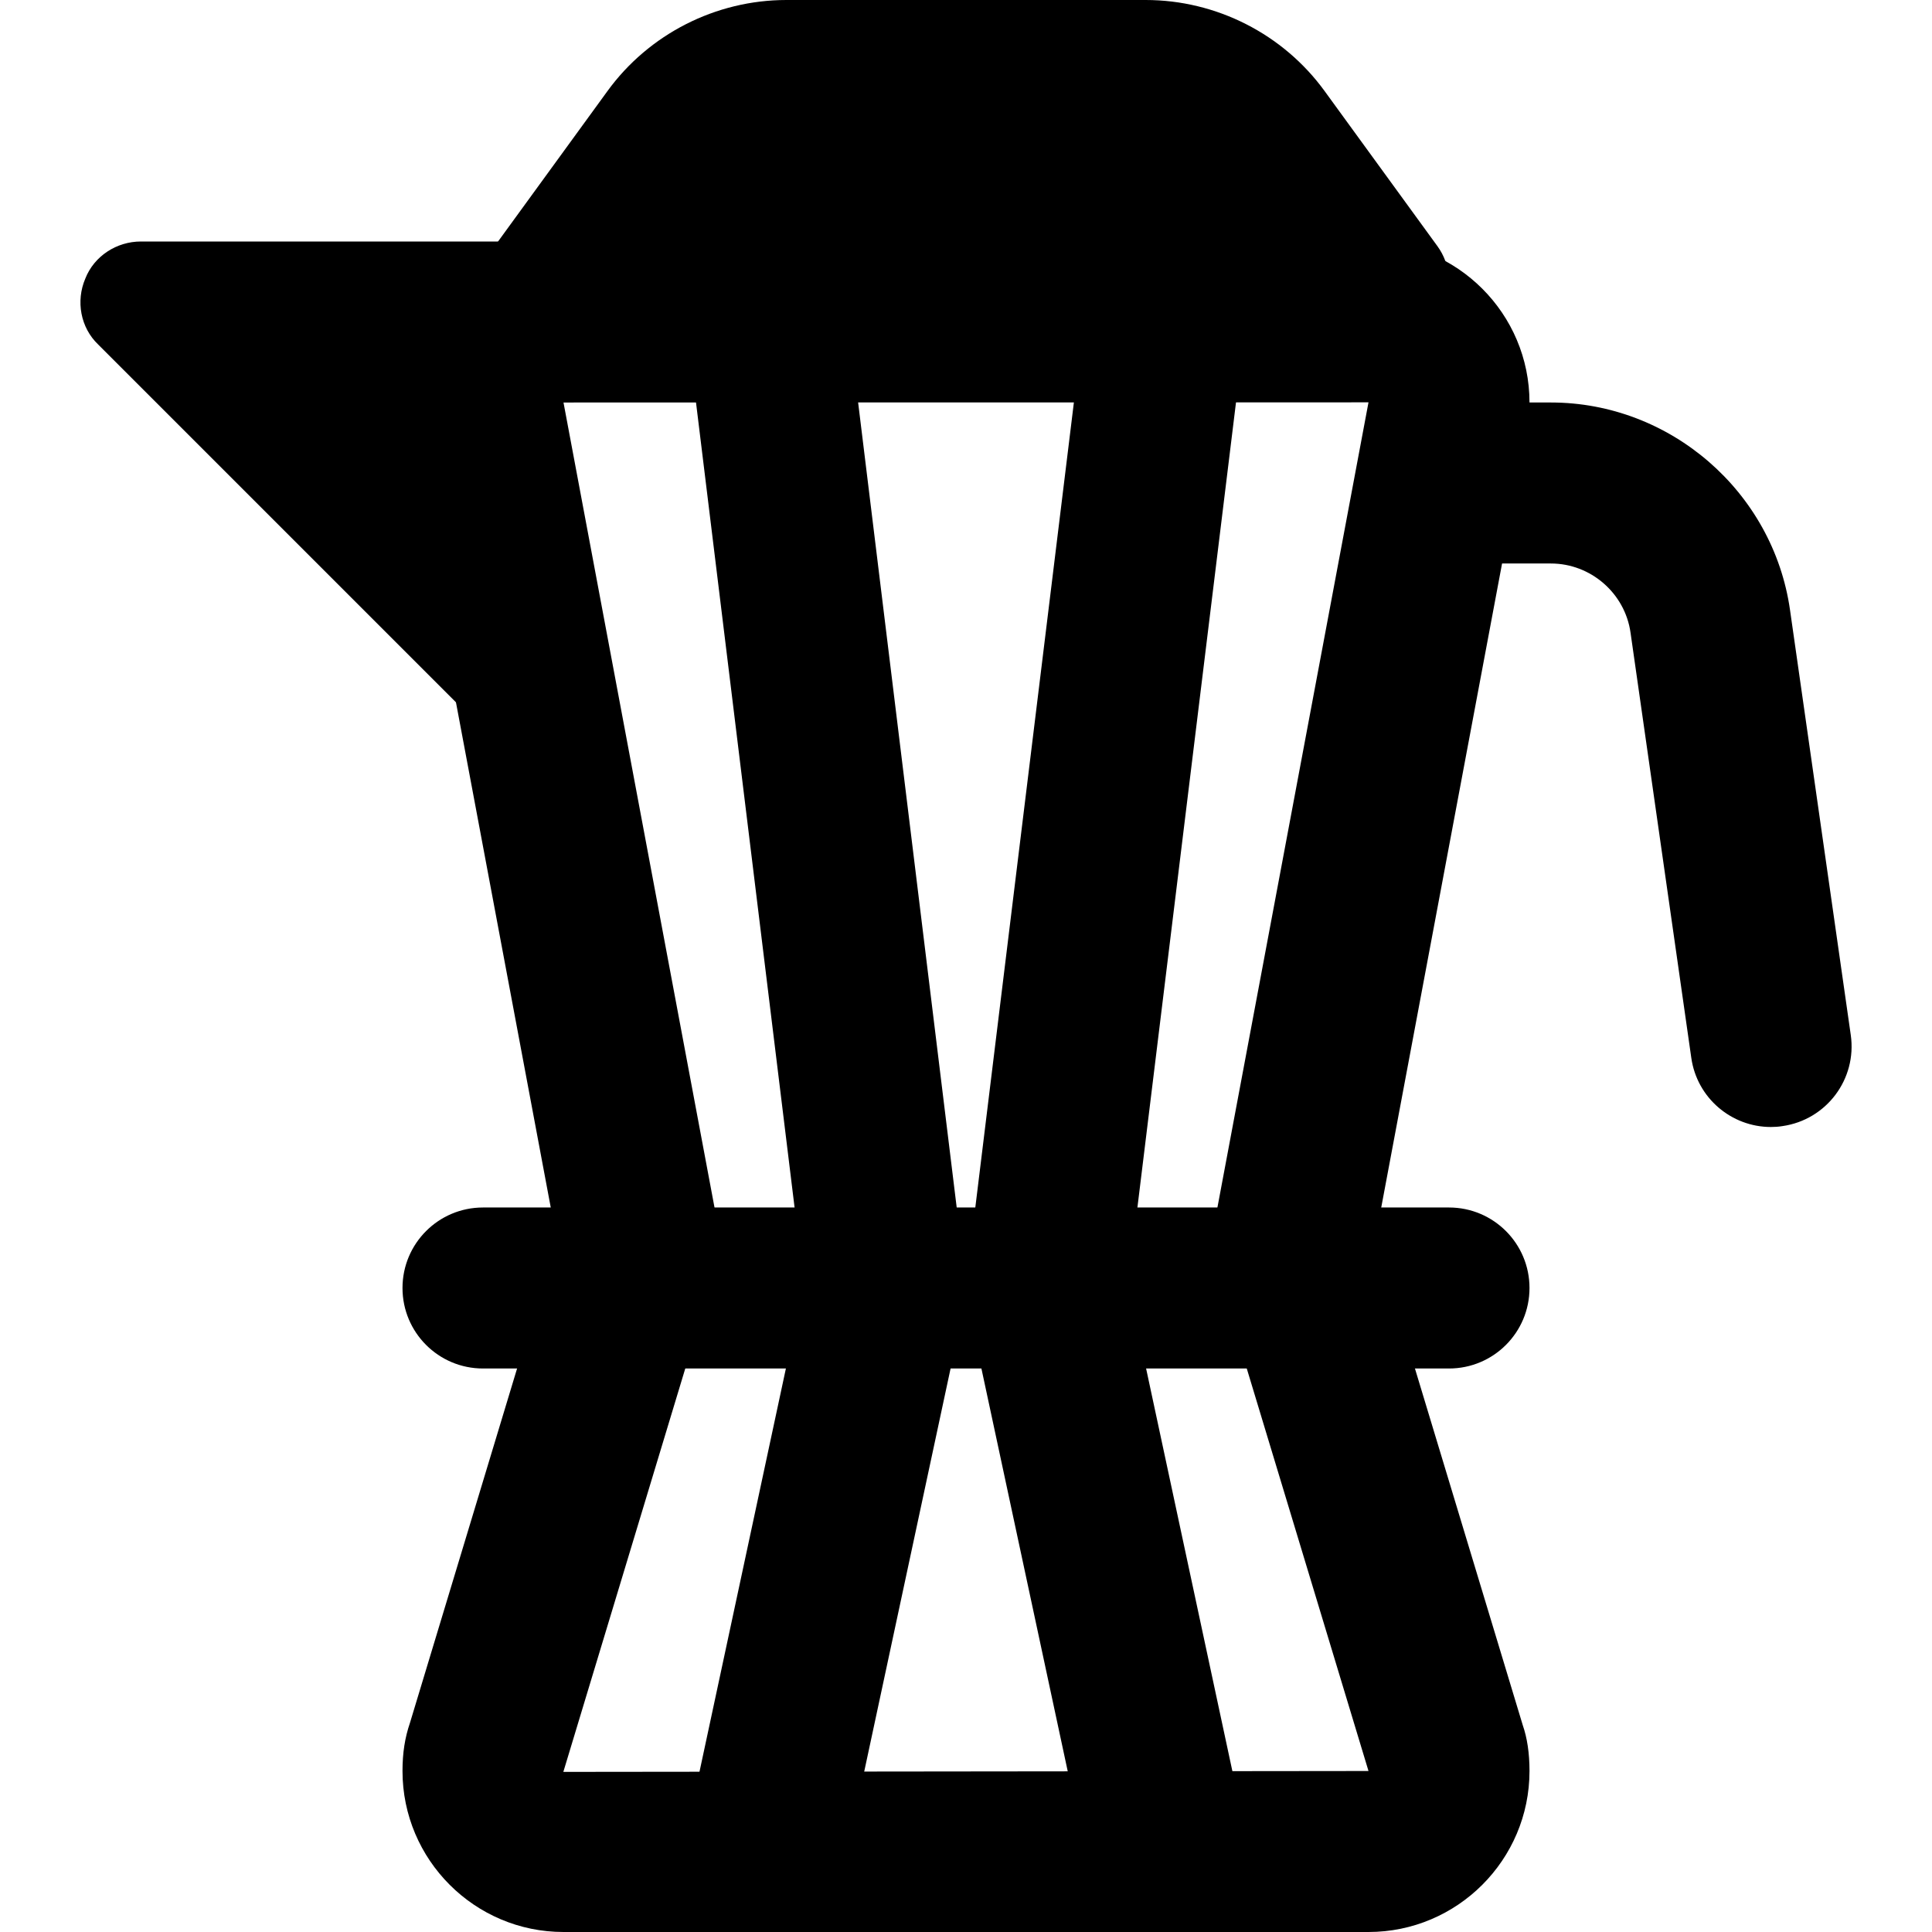 <svg id="bold" height="512" viewBox="0 0 24 24" width="512" xmlns="http://www.w3.org/2000/svg"><path d="m21.999 14c-.49 0-.918-.36-.989-.858l-.755-5.283c-.069-.49-.495-.859-.989-.859h-.766c-.553 0-1-.448-1-1s.447-1 1-1h.766c1.483 0 2.76 1.107 2.97 2.576l.755 5.282c.078.547-.302 1.053-.849 1.131-.048.008-.096.011-.143.011z"/><path d="m18 17h-12c-.553 0-1-.448-1-1s.447-1 1-1h12c.553 0 1 .448 1 1s-.447 1-1 1z"/><path d="m17.25 4.25h-10.5c-.282 0-.54-.158-.668-.41s-.104-.553.062-.781l1.401-1.926c.515-.71 1.347-1.133 2.224-1.133h4.463c.877 0 1.709.423 2.224 1.133l1.401 1.926c.166.229.189.53.062.782s-.387.409-.669.409z"/><path d="m6.75 3.75h.75c0-.19-.07-.36-.19-.5-.14-.16-.35-.25-.56-.25h-5c-.3 0-.58.18-.69.46-.12.28-.06.61.16.82l4.5 4.5c.14.14.33.22.53.22.08 0 .17-.01.25-.04.01 0 .01-.01.02-.01l-.75-4.02c-.01-.06-.02-.12-.02-.18 0-.55.45-1 1-1z"/><path d="m16.001 16.75c-.062 0-.123-.005-.186-.017-.543-.102-.9-.625-.798-1.167l1.983-10.568-10 .002 1.982 10.565c.103.543-.255 1.065-.798 1.167-.548.103-1.065-.256-1.167-.798l-1.983-10.568c-.022-.123-.034-.243-.034-.366 0-1.103.897-2 2-2h10c1.103 0 2 .897 2 2 0 .123-.012.243-.033.36l-1.984 10.574c-.09.481-.51.816-.982.816z"/><path d="m17 24h-10c-1.103 0-2-.897-2-2 0-.222.029-.412.093-.599l1.72-5.69c.16-.528.722-.828 1.246-.667.529.16.828.718.668 1.247l-1.729 5.72 10.002-.011-1.727-5.71c-.16-.529.139-1.087.668-1.247.526-.161 1.086.139 1.246.667l1.729 5.72c.055.158.084.348.084.57 0 1.103-.897 2-2 2z"/><path d="m10.999 17c-.498 0-.93-.372-.991-.878l-1.5-12.25c-.068-.549.322-1.047.871-1.115.552-.068 1.047.323 1.113.871l1.5 12.25c.067.548-.322 1.047-.871 1.114-.041.006-.082.008-.122.008z"/><path d="m13.001 17c-.04 0-.081-.002-.122-.007-.549-.067-.938-.566-.871-1.114l1.5-12.25c.066-.548.559-.938 1.113-.871.549.067.938.566.871 1.114l-1.5 12.25c-.061.506-.493.878-.991.878z"/><path d="m9.501 24c-.069 0-.14-.007-.211-.022-.54-.116-.884-.647-.768-1.188l1.5-7c.115-.54.644-.884 1.188-.769.54.116.884.647.768 1.188l-1.5 7c-.101.47-.516.791-.977.791z"/><path d="m14.499 24c-.462 0-.876-.321-.977-.791l-1.5-7c-.116-.54.228-1.072.768-1.188.543-.117 1.071.229 1.188.769l1.5 7c.116.54-.228 1.072-.768 1.188-.071.015-.142.022-.211.022z"/></svg>